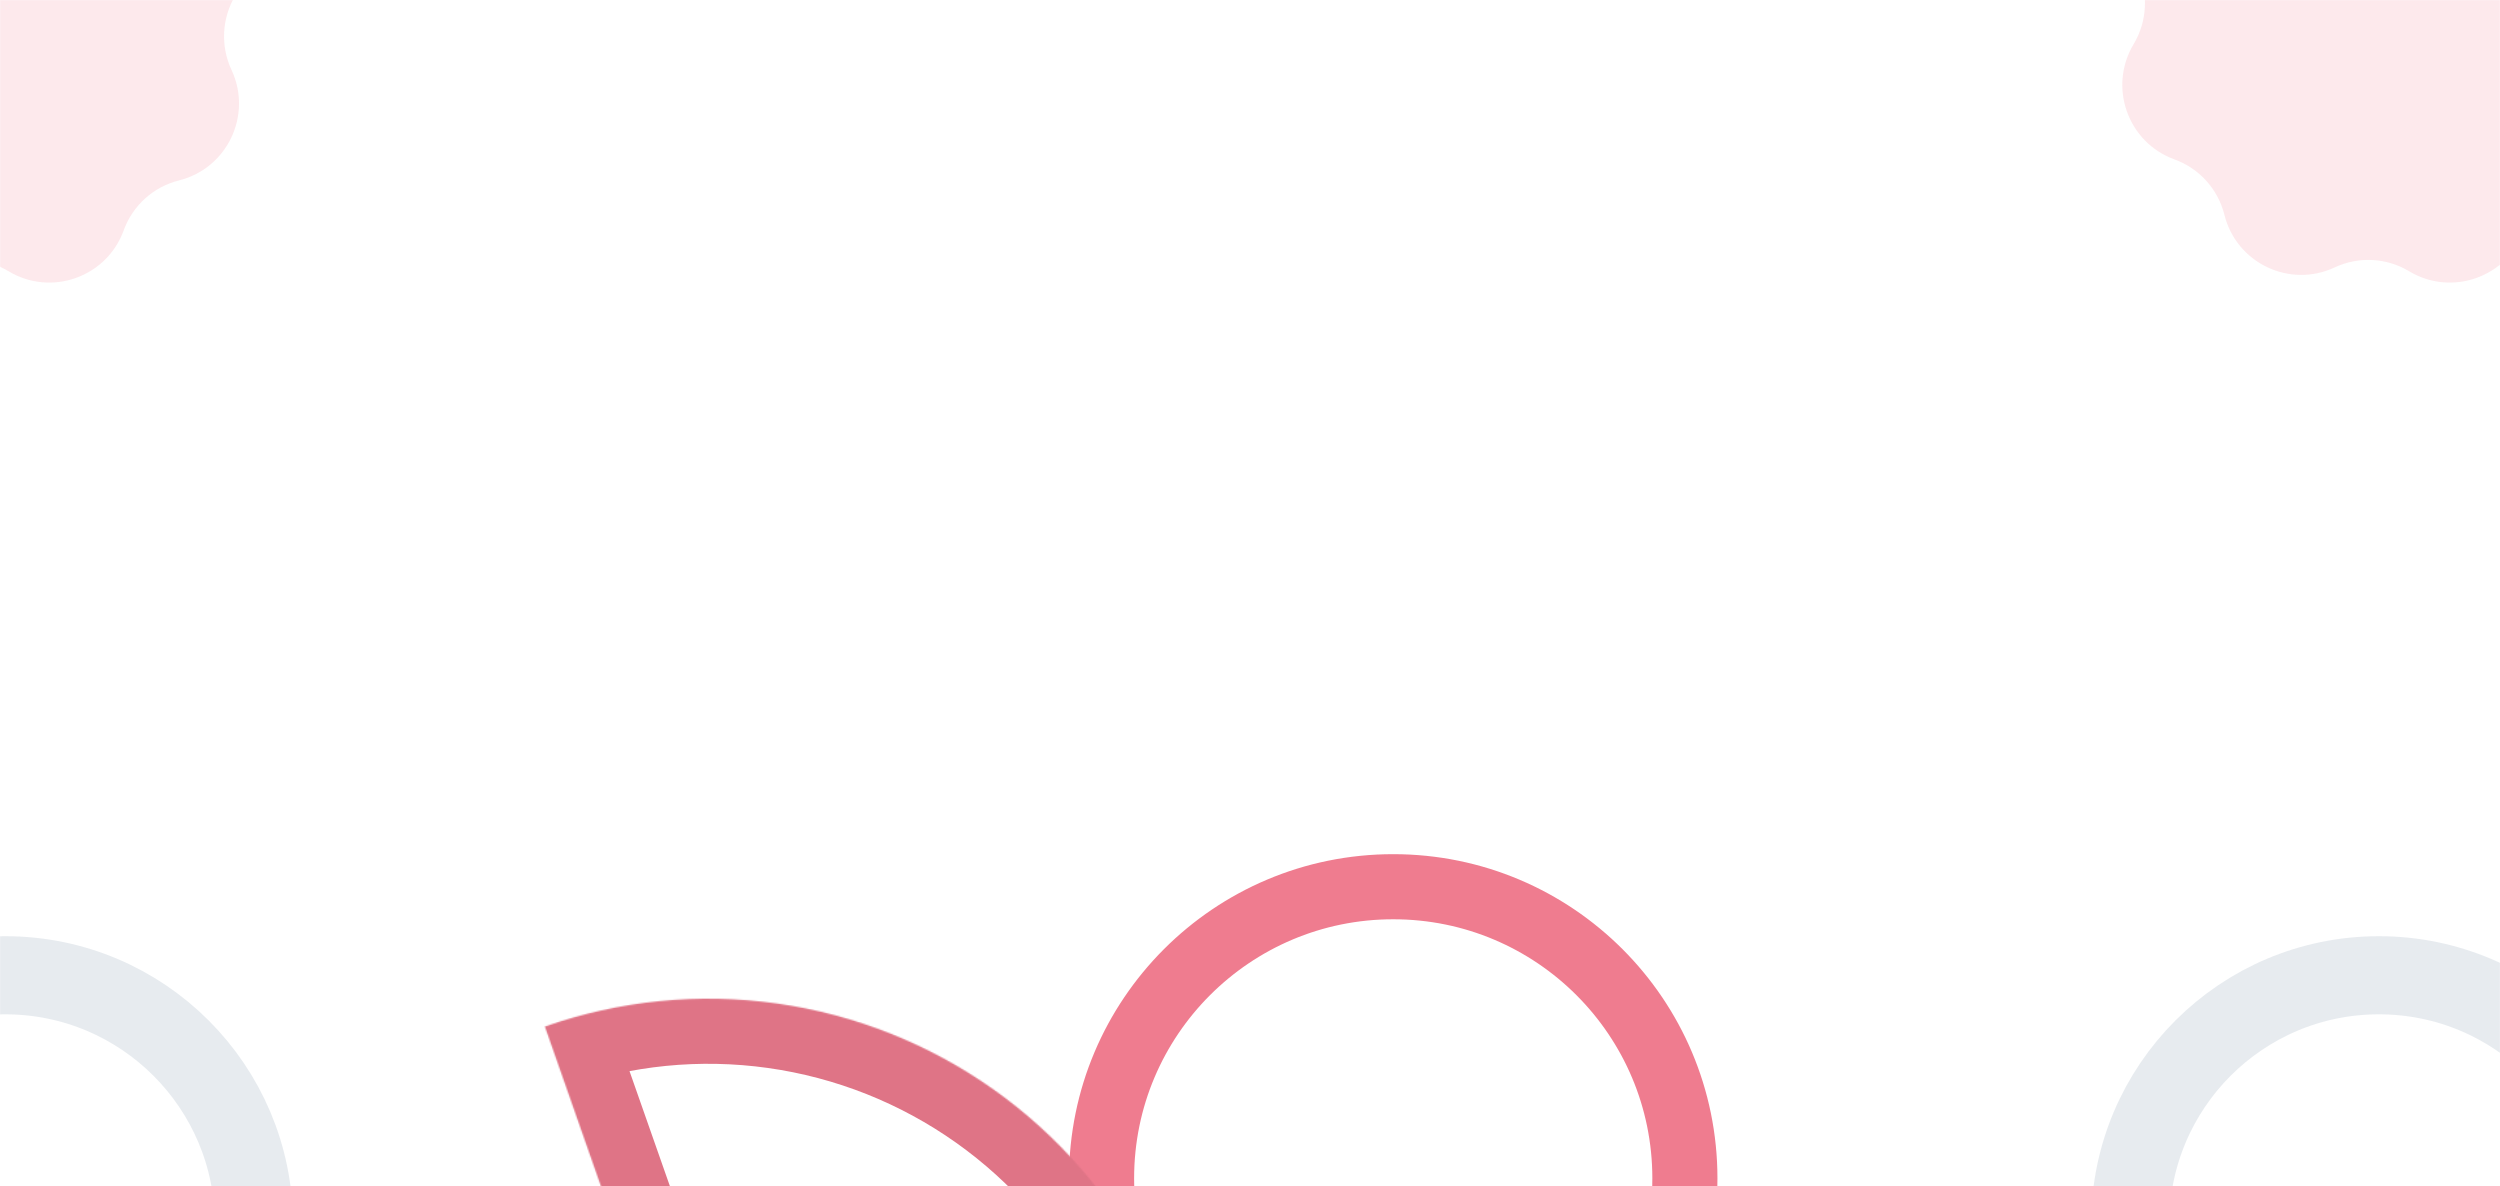 <svg width="1920" height="911" viewBox="0 0 1920 911" fill="none" xmlns="http://www.w3.org/2000/svg">
<mask id="mask0" mask-type="alpha" maskUnits="userSpaceOnUse" x="0" y="0" width="1920" height="911">
<rect width="1920" height="911" fill="#F6F9FC"/>
</mask>
<g mask="url(#mask0)">
<circle cx="1070" cy="905" r="224" stroke="#E94560" stroke-opacity="0.7" stroke-width="50"/>
<path d="M149.336 -92.004C185.325 -78.954 200.457 -36.289 180.747 -3.446C170.321 13.927 169.229 35.377 177.812 53.723C194.022 88.375 174.602 129.294 137.484 138.556C117.838 143.458 101.917 157.827 95.029 176.875C82.008 212.883 39.357 228.039 6.567 208.311C-10.78 197.875 -32.188 196.771 -50.524 205.366C-85.167 221.605 -126.018 202.104 -135.266 164.978C-140.163 145.322 -154.523 129.364 -173.56 122.46C-209.548 109.409 -224.681 66.745 -204.97 33.901C-194.545 16.528 -193.452 -4.922 -202.035 -23.268C-218.245 -57.919 -198.825 -98.839 -161.707 -108.1C-142.061 -113.002 -126.141 -127.371 -119.252 -146.42C-106.231 -182.427 -63.58 -197.584 -30.79 -177.855C-13.444 -167.419 7.965 -166.315 26.301 -174.91C60.944 -191.15 101.795 -171.648 111.043 -134.522C115.939 -114.867 130.3 -98.908 149.336 -92.004Z" fill="#E94560" fill-opacity="0.12"/>
<path d="M1992.95 -92.004C2028.94 -78.954 2044.07 -36.289 2024.36 -3.446C2013.93 13.927 2012.84 35.377 2021.42 53.723C2037.63 88.375 2018.21 129.294 1981.1 138.556C1961.45 143.458 1945.53 157.827 1938.64 176.875C1925.62 212.883 1882.97 228.039 1850.18 208.311C1832.83 197.875 1811.42 196.771 1793.09 205.366C1758.44 221.605 1717.59 202.104 1708.35 164.978C1703.45 145.322 1689.09 129.364 1670.05 122.46C1634.06 109.409 1618.93 66.745 1638.64 33.901C1649.07 16.528 1650.16 -4.922 1641.58 -23.268C1625.37 -57.919 1644.79 -98.839 1681.9 -108.1C1701.55 -113.002 1717.47 -127.371 1724.36 -146.42C1737.38 -182.427 1780.03 -197.584 1812.82 -177.855C1830.17 -167.419 1851.58 -166.315 1869.91 -174.91C1904.56 -191.15 1945.41 -171.648 1954.65 -134.522C1959.55 -114.867 1973.91 -98.908 1992.95 -92.004Z" fill="#E94560" fill-opacity="0.12"/>
<circle opacity="0.5" cx="1827" cy="940" r="191" stroke="#0F3460" stroke-opacity="0.2" stroke-width="60"/>
<circle opacity="0.5" cx="4" cy="940" r="191" stroke="#0F3460" stroke-opacity="0.2" stroke-width="60"/>
<mask id="path-7-inside-1" fill="white">
<path d="M923 1146C923 1085.44 908.487 1025.76 880.677 971.96C852.866 918.161 812.568 871.811 763.159 836.791C713.749 801.771 656.667 779.101 596.693 770.681C536.72 762.261 475.602 768.336 418.459 788.396L544 1146H923Z"/>
</mask>
<path d="M923 1146C923 1085.44 908.487 1025.76 880.677 971.96C852.866 918.161 812.568 871.811 763.159 836.791C713.749 801.771 656.667 779.101 596.693 770.681C536.72 762.261 475.602 768.336 418.459 788.396L544 1146H923Z" stroke="#DF7486" stroke-width="100" mask="url(#path-7-inside-1)"/>
</g>
</svg>

